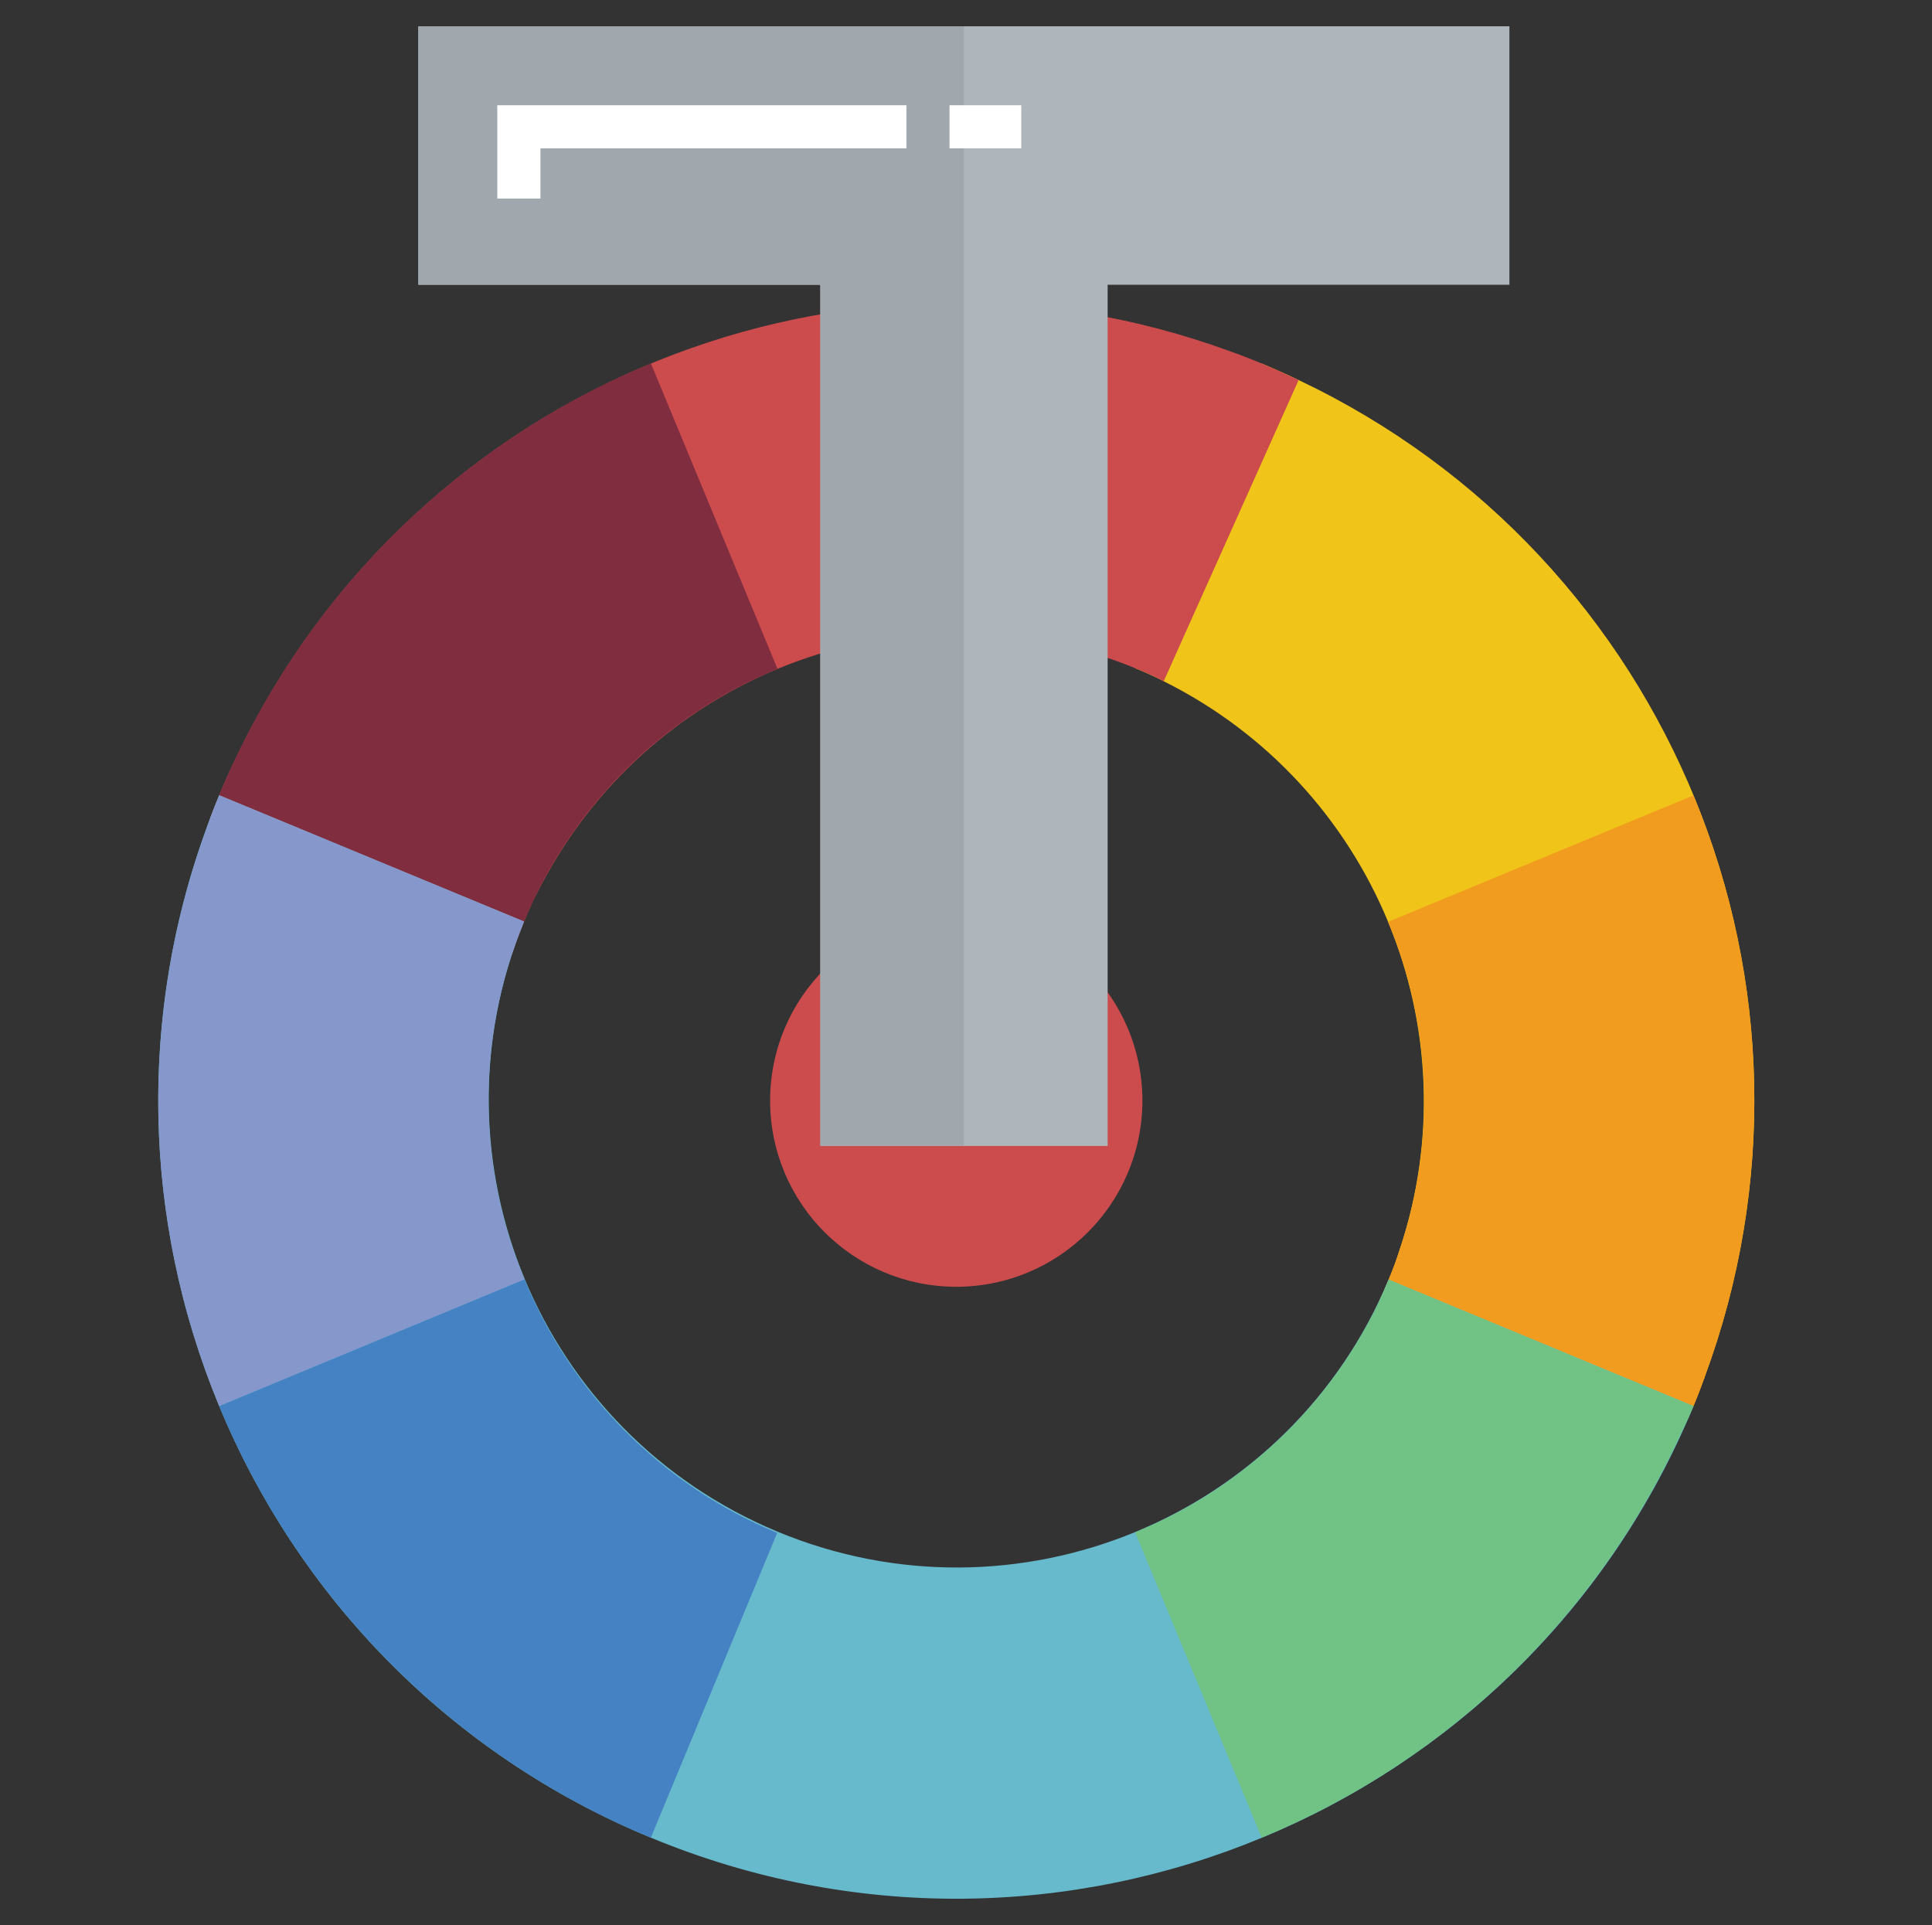 <?xml version="1.0" encoding="utf-8"?>
<!-- Generator: Adobe Illustrator 16.0.0, SVG Export Plug-In . SVG Version: 6.00 Build 0)  -->
<!DOCTYPE svg PUBLIC "-//W3C//DTD SVG 1.1//EN" "http://www.w3.org/Graphics/SVG/1.1/DTD/svg11.dtd">
<svg version="1.1" id="Layer_1" xmlns="http://www.w3.org/2000/svg" xmlns:xlink="http://www.w3.org/1999/xlink" x="0px" y="0px"
	 width="23px" height="22.918px" viewBox="0 0 23 22.918" enable-background="new 0 0 23 22.918" xml:space="preserve">
<rect x="0" y="0" width="23" height="22.918" fill="#333333" stroke="none"/>
<path fill="#B2D6F2" d="M-13.208,15.752c-6.166,0-11.163,4.997-11.163,11.163c0,6.164,4.998,11.162,11.163,11.162
	c6.164,0,11.162-4.998,11.162-11.162C-2.045,20.749-7.043,15.752-13.208,15.752z M-13.227,34.603c-4.26,0-7.714-3.453-7.714-7.715
	c0-4.26,3.454-7.713,7.714-7.713c4.26,0,7.713,3.453,7.713,7.713C-5.514,31.149-8.967,34.603-13.227,34.603z"/>
<path fill="#0078D7" d="M-13.208,17.54c-5.178,0-9.375,4.197-9.375,9.375s4.197,9.373,9.375,9.373c5.178,0,9.373-4.195,9.373-9.373
	S-8.03,17.54-13.208,17.54z M-13.208,34.526c-4.205,0-7.612-3.408-7.612-7.611c0-4.205,3.408-7.612,7.612-7.612
	c4.203,0,7.611,3.407,7.611,7.612C-5.596,31.118-9.004,34.526-13.208,34.526z"/>
<g>
	<path fill="#3489C9" d="M43.932,27.782H38.93c-0.408,0-0.74,0.333-0.74,0.742c0,0.408,0.332,0.739,0.74,0.739h5.002
		c0.406,0,0.556,0.149,0.556,0.556v5.002c0,0.408,0.333,0.741,0.741,0.741c0.409,0,0.742-0.333,0.742-0.741v-5.002
		C45.971,28.595,45.158,27.782,43.932,27.782L43.932,27.782z M43.932,27.782"/>
	<path fill="#3489C9" d="M23.742,35.563c0.408,0,0.74-0.333,0.74-0.741v-5.002c0-0.406,0.186-0.556,0.592-0.556h4.594
		c0.409,0,0.742-0.331,0.742-0.739c0-0.409-0.333-0.742-0.742-0.742h-4.594c-1.225,0-2.074,0.813-2.074,2.037v5.002
		C23,35.229,23.333,35.563,23.742,35.563L23.742,35.563z M23.742,35.563"/>
	<path fill="#3489C9" d="M45.229,42.601c-0.408,0-0.741,0.334-0.741,0.742v4.592c0,0.408-0.149,0.595-0.556,0.595H38.93
		c-0.408,0-0.74,0.331-0.74,0.739c0,0.41,0.332,0.742,0.74,0.742h5.002c1.227,0,2.039-0.848,2.039-2.076v-4.592
		C45.971,42.935,45.638,42.601,45.229,42.601L45.229,42.601z M45.229,42.601"/>
	<path fill="#3489C9" d="M29.668,48.529h-4.594c-0.406,0-0.592-0.187-0.592-0.595v-4.592c0-0.408-0.332-0.742-0.74-0.742
		c-0.409,0-0.742,0.334-0.742,0.742v4.592c0,1.229,0.85,2.076,2.074,2.076h4.594c0.409,0,0.742-0.332,0.742-0.742
		C30.41,48.86,30.077,48.529,29.668,48.529L29.668,48.529z M29.668,48.529"/>
	<path fill="#ABD037" d="M40.042,42.009v-5.52c0-1.227-0.812-2.039-2.038-2.039h-7.001c-1.226,0-2.075,0.813-2.075,2.039v5.52
		c0,1.226,0.85,2.073,2.075,2.073h7.001C39.23,44.082,40.042,43.234,40.042,42.009L40.042,42.009z M38.561,42.009
		c0,0.408-0.147,0.592-0.557,0.592h-7.001c-0.408,0-0.593-0.184-0.593-0.592v-5.52c0-0.407,0.185-0.556,0.593-0.556h7.001
		c0.409,0,0.557,0.148,0.557,0.556V42.009z M38.561,42.009"/>
</g>
<path fill="#EBF0F3" d="M72.084,19.45v-4.867h-4.867v2.03H54.701v-2.03h-4.867v4.867h2.002v12.516h-2.002v4.867h4.867v-2.03h12.516
	v2.03h4.867v-4.867h-2.058V19.45H72.084z M68.023,15.39h3.254v3.254h-3.254V15.39z M50.641,15.39h3.254v3.254h-3.254V15.39z
	 M53.895,36.026h-3.254v-3.254h3.254V36.026L53.895,36.026z M71.277,36.026h-3.254v-3.254h3.254V36.026z M69.22,31.966h-2.003v2.03
	H54.701v-2.03h-2.059V19.45h2.059v-2.03h12.516v2.03h2.003V31.966z"/>
<path fill="#E56353" d="M59.734,22.397h-2.863v-2.029h8.177v2.029h-2.893v8.623h-2.392v-8.623H59.734z"/>
<path fill="#2394BC" d="M16.32,33.333L2.145,47.317c0,0-7.253,2.162-7.584,1.828c-0.332-0.328,1.656-7.758,1.656-7.758
	l14.175-13.982c0.681-0.697,1.779-0.697,2.459,0l3.47,3.486C17.001,31.555,17.001,32.653,16.32,33.333z"/>
<path fill="#44A4C6" d="M-2.545,43.134l15.571-15.572l-0.174-0.174c-0.681-0.68-1.779-0.68-2.459,0.018L-3.766,41.406
	c0,0-0.035,0.139-0.105,0.385L-2.545,43.134L-2.545,43.134z"/>
<path fill="#1F85A9" d="M16.722,32.758c0.243-0.628,0.122-1.378-0.385-1.883l-0.348-0.349l-15.57,15.57l1.36,1.34
	c0.192-0.049,0.314-0.086,0.366-0.103L16.722,32.758z"/>
<path fill="#FFCABA" d="M-5.457,49.097l0.104,0.104c0.82,0.122,7.114-1.742,7.498-1.866l0.018-0.017c0,0-0.401-1.883-0.75-2.216
	c-0.349-0.348-1.866-0.399-2.214-0.732c-0.349-0.348-0.384-1.864-0.75-2.212c-0.349-0.35-2.127-0.716-2.214-0.732
	C-3.766,41.406-5.596,48.224-5.457,49.097L-5.457,49.097z"/>
<path fill="#FFDCD2" d="M-5.475,49.008c0.122-0.209,0.733-1.291,3.906-6.851c-0.349-0.35-2.127-0.716-2.214-0.732
	C-3.766,41.406-5.492,47.857-5.475,49.008z"/>
<path fill="#E5B5A7" d="M-5.475,49.026v0.052l0.105,0.105c0.819,0.12,7.114-1.747,7.498-1.866l0.017-0.017
	c0,0-0.384-1.866-0.732-2.216C-4.358,48.397-5.317,48.939-5.475,49.026z"/>
<path fill="#2394BC" d="M-4.271,47.824c-0.227-0.228-0.593-0.403-0.959-0.437c-0.192,0.977-0.313,1.69-0.209,1.796
	c0.087,0.087,0.75-0.017,1.622-0.211C-3.818,48.538-4.01,48.085-4.271,47.824z"/>
<path fill="#CFD8DC" d="M-32.573,40.926l-2.489,2.521c-0.484,0.489-1.143,0.763-1.828,0.76h-2.417
	c-0.686,0.003-1.343-0.271-1.828-0.76l-3.098-3.125c-1.002-1.021-1.002-2.664,0-3.686l3.708-3.729L-32.573,40.926z"/>
<path fill="#2196F3" d="M-24.313,32.595l-8.261,8.331l-7.952-8.019l8.262-8.332c0.189-0.202,0.505-0.21,0.705-0.02
	c0.007,0.006,0.013,0.014,0.017,0.02l7.229,7.29c0.2,0.191,0.209,0.509,0.02,0.711C-24.3,32.583-24.306,32.589-24.313,32.595z"/>
<path fill="#455A64" d="M-29,46.707h-17.25c-0.265,0-0.479-0.217-0.479-0.482c0-0.268,0.214-0.484,0.479-0.484H-29
	c0.264,0,0.479,0.217,0.479,0.484C-28.521,46.49-28.736,46.707-29,46.707z"/>
<path fill="#FFC61B" d="M-53.628,51.748l-12.832-9.599c-0.389-0.291-0.612-0.737-0.612-1.223c0-0.486,0.224-0.933,0.612-1.225
	l12.832-9.598c0.466-0.35,1.078-0.403,1.599-0.143c0.521,0.26,0.844,0.783,0.844,1.365v2.484c0,0.332-0.269,0.602-0.602,0.602
	c-0.332,0-0.601-0.27-0.601-0.602v-2.484c0-0.181-0.126-0.263-0.18-0.289c-0.055-0.028-0.195-0.08-0.341,0.029l-12.831,9.599
	c-0.113,0.085-0.131,0.199-0.131,0.261c0,0.061,0.018,0.176,0.131,0.26l12.831,9.599c0.146,0.108,0.286,0.058,0.341,0.03
	c0.054-0.028,0.18-0.108,0.18-0.29V38.457c0-0.332,0.27-0.602,0.601-0.602c0.333,0,0.602,0.27,0.602,0.602v12.068
	c0,0.581-0.322,1.104-0.843,1.366c-0.219,0.108-0.453,0.162-0.687,0.162C-53.038,52.054-53.358,51.951-53.628,51.748z"/>
<polygon fill="#FEE187" points="-62.455,40.927 -54.565,46.827 -54.565,35.024 "/>
<path fill="#FFC61B" d="M-54.925,47.309l-7.89-5.9c-0.15-0.114-0.241-0.292-0.241-0.481s0.091-0.369,0.241-0.482l7.891-5.901
	c0.182-0.136,0.425-0.157,0.629-0.057c0.203,0.103,0.332,0.311,0.332,0.538v11.805c0,0.226-0.129,0.435-0.332,0.535
	c-0.085,0.043-0.178,0.064-0.27,0.064C-54.693,47.429-54.819,47.39-54.925,47.309z M-61.451,40.927l6.284,4.699v-9.4L-61.451,40.927
	z"/>
<g>
	<polygon fill="#96AFFF" points="14.311,-21.954 15.9,-18.604 16.545,-19.941 18.875,-21.323 23.468,-11.647 22.334,-9.542 
		28.324,-13.098 26.13,-13.227 21.537,-22.904 23.867,-24.287 25.219,-24.135 23.629,-27.484 	"/>
	<polygon fill="#55D3FA" points="23.911,-24.282 25.219,-24.135 24.916,-24.773 24.768,-24.79 	"/>
</g>
<polygon fill="#96AFFF" points="24.118,-10.602 24.612,-11.519 19.297,-22.575 15.932,-20.583 15.441,-19.569 15.9,-18.604 
	16.545,-19.941 18.875,-21.323 23.468,-11.647 22.334,-9.542 "/>
<path fill="#FFFFFF" d="M36.934-9.483c-0.008-0.036-0.195-0.884-0.768-1.733c-0.536-0.797-1.52-1.745-3.161-1.745
	c-2.968,0-5.292,1.635-7.54,3.217c-2.252,1.585-4.58,3.226-7.583,3.226c-0.949,0-1.79-0.366-2.499-1.09
	c-0.539-0.551-0.798-1.114-0.801-1.118c-0.083-0.186-0.285-0.263-0.452-0.168c-0.167,0.092-0.234,0.319-0.151,0.507
	c0.049,0.106,1.205,2.624,3.903,2.624c3.196,0,5.61-1.698,7.943-3.34c2.266-1.597,4.405-3.103,7.18-3.103
	c1.086,0,1.964,0.478,2.607,1.423c0.495,0.727,0.664,1.471,0.665,1.479c0.045,0.203,0.227,0.327,0.408,0.277
	C36.867-9.077,36.978-9.281,36.934-9.483z"/>
<path d="M15.602-18.427c0.125,0.261,0.471,0.263,0.596,0.002l0.597-1.236l1.941-1.153l4.345,9.155l-1.035,1.92
	c-0.074,0.137-0.063,0.316,0.029,0.438c0.102,0.136,0.278,0.172,0.418,0.09l5.99-3.556c0.137-0.081,0.207-0.261,0.168-0.429
	c-0.037-0.157-0.164-0.272-0.309-0.282l-2.004-0.116l-2.595-5.468c-0.087-0.185-0.292-0.254-0.456-0.157
	c-0.165,0.098-0.228,0.326-0.141,0.511l2.686,5.656c0.055,0.118,0.162,0.193,0.28,0.2l0.978,0.059l-3.838,2.277l0.505-0.937
	c0.062-0.114,0.064-0.256,0.009-0.372L19.174-21.5c-0.088-0.185-0.293-0.254-0.457-0.157l-2.33,1.383
	c-0.059,0.035-0.107,0.088-0.139,0.154l-0.346,0.716l-1.135-2.393l8.722-5.177l1.136,2.393L23.9-24.662
	c-0.066-0.008-0.133,0.007-0.191,0.042l-2.33,1.383c-0.162,0.096-0.227,0.329-0.14,0.511l1.083,2.282
	c0.088,0.185,0.292,0.254,0.457,0.157c0.164-0.098,0.227-0.326,0.14-0.51l-0.925-1.949l1.941-1.153l1.25,0.141
	c0.263,0.029,0.455-0.291,0.332-0.552l-1.59-3.35c-0.088-0.184-0.293-0.254-0.457-0.157l-9.318,5.531
	c-0.165,0.099-0.228,0.327-0.141,0.51L15.602-18.427z"/>
<path fill="#00B76C" d="M-28.937-16.548l-3.738-3.738c-2.013,2.013-3.258,4.794-3.258,7.867h5.286
	C-30.647-14.032-29.994-15.492-28.937-16.548z"/>
<path fill="#00A05B" d="M-31.711-12.419h1.063c0-1.613,0.654-3.072,1.71-4.128l-0.482-0.483
	C-30.812-15.975-31.711-14.302-31.711-12.419z"/>
<path fill="#546F7A" d="M-30.647-12.419h-5.286c0,3.072,1.245,5.854,3.258,7.866l3.738-3.738
	C-29.994-9.347-30.647-10.808-30.647-12.419z"/>
<path fill="#475D63" d="M-31.711-12.419L-31.711-12.419c0,1.882,0.899,3.554,2.292,4.61l0.482-0.482
	c-1.057-1.056-1.71-2.517-1.71-4.128H-31.711L-31.711-12.419z"/>
<path fill="#3D4FF9" d="M-28.937-8.292l-3.738,3.738c2.013,2.014,4.794,3.259,7.867,3.259v-5.287
	C-26.421-6.582-27.881-7.235-28.937-8.292z"/>
<path fill="#3046C1" d="M-25.927-6.636c0.091,0,0.181-0.002,0.271-0.006c-1.273-0.186-2.413-0.781-3.28-1.649l-0.482,0.482
	C-28.449-7.073-27.239-6.636-25.927-6.636z"/>
<path fill="#39A4FA" d="M-24.809-6.582v5.287c3.072,0,5.854-1.245,7.866-3.259l-3.737-3.738
	C-21.736-7.235-23.197-6.582-24.809-6.582z"/>
<path fill="#0091E2" d="M-24.809-1.35v0.056c3.072,0,5.854-1.245,7.866-3.259l-0.579-0.579C-19.331-3.046-21.906-1.64-24.809-1.35z"
	/>
<path fill="#8B41F7" d="M-18.971-12.419c0,1.611-0.653,3.072-1.709,4.128l3.737,3.738c2.014-2.013,3.259-4.794,3.259-7.866H-18.971
	L-18.971-12.419z"/>
<path fill="#7539D3" d="M-14.802-12.419L-14.802-12.419c0,2.787-1.026,5.336-2.72,7.287l0.579,0.579
	c2.014-2.013,3.259-4.794,3.259-7.866H-14.802L-14.802-12.419z"/>
<path fill="#FF434D" d="M-18.971-12.419h5.287c0-3.072-1.245-5.854-3.259-7.867l-3.737,3.738
	C-19.624-15.492-18.971-14.032-18.971-12.419z"/>
<path fill="#DD3646" d="M-14.802-12.419h1.118c0-3.072-1.245-5.854-3.259-7.867l-0.579,0.579
	C-15.828-17.754-14.802-15.208-14.802-12.419z"/>
<path fill="#FF6137" d="M-20.68-16.548l3.737-3.738c-2.013-2.013-4.794-3.258-7.866-3.258v5.286
	C-23.197-18.259-21.736-17.605-20.68-16.548z"/>
<path fill="#E04F32" d="M-17.521-19.707l0.579-0.579c-2.013-2.013-4.794-3.258-7.866-3.258v0.056
	C-21.906-23.199-19.331-21.793-17.521-19.707z"/>
<path fill="#FFD039" d="M-24.809-18.259v-5.286c-3.072,0-5.854,1.245-7.867,3.258l3.738,3.738
	C-27.881-17.605-26.421-18.259-24.809-18.259z"/>
<path fill="#FFAE47" d="M-25.927-18.203c-1.312,0-2.521,0.438-3.492,1.172l0.482,0.483c0.868-0.868,2.007-1.463,3.28-1.648
	C-25.747-18.2-25.836-18.203-25.927-18.203z"/>
<polygon fill="#235C81" points="65.465,-14.999 63.715,-19.154 59.02,-19.154 59.676,-10.844 63.715,-10.844 "/>
<polygon fill="#174461" points="70.813,-14.999 69.064,-19.154 63.715,-19.154 63.715,-10.844 69.064,-10.844 "/>
<rect x="69.066" y="-19.154" fill="#092A40" width="4.693" height="8.311"/>
<polygon fill="#FFF5D9" points="60.066,-17.624 56.474,-20.347 52.949,-18.312 57.104,-11.116 60.629,-13.151 "/>
<polygon fill="#AD396B" points="64.131,-19.97 60.539,-22.694 56.474,-20.347 60.629,-13.151 64.693,-15.497 "/>
<polygon fill="#5B3256" points="68.766,-22.646 65.174,-25.37 60.539,-22.694 64.693,-15.497 69.328,-18.173 "/>
<rect x="65.128" y="-25.292" transform="matrix(0.5 0.866 -0.866 0.5 14.775 -71.478)" fill="#3A2F4D" width="8.31" height="4.694"/>
<polygon fill="#FFF5D9" points="58.145,-19.544 53.672,-20.107 51.637,-16.583 58.834,-12.429 60.868,-15.952 "/>
<polygon fill="#FF755C" points="60.492,-23.61 56.02,-24.173 53.672,-20.107 60.868,-15.952 63.217,-20.018 "/>
<polygon fill="#FF4181" points="63.166,-28.244 58.695,-28.806 56.02,-24.173 63.217,-20.018 65.893,-24.651 "/>
<rect x="59.312" y="-31.108" transform="matrix(0.866 0.5 -0.5 0.866 -5.878 -35.583)" fill="#D63D76" width="8.31" height="4.693"/>
<polygon fill="#FFE290" points="54.209,-20.248 55.521,-10.844 59.676,-10.844 59.676,-18.498 "/>
<polygon fill="#FFF5D9" points="51.365,-18.498 51.365,-10.844 55.521,-10.844 55.521,-20.248 "/>
<polygon fill="#FFB14E" points="59.676,-23.193 54.209,-24.942 55.521,-18.498 59.676,-18.498 "/>
<polygon fill="#FFCE47" points="51.365,-23.193 51.365,-18.498 55.521,-18.498 55.521,-24.942 "/>
<polygon fill="#FF9356" points="59.676,-28.543 54.209,-30.292 55.521,-23.193 59.676,-23.193 "/>
<polygon fill="#FFB14E" points="51.365,-28.543 51.365,-23.193 55.521,-23.193 55.521,-30.292 "/>
<polygon fill="#FF755C" points="55.521,-33.238 54.209,-30.891 55.521,-28.543 59.676,-28.543 59.676,-33.238 "/>
<rect x="51.365" y="-33.238" fill="#FF9356" width="4.156" height="4.694"/>
<path fill="#8697CB" d="M-67.614-14.8l-0.008,0.004l-4.393,1.82c-1.113-2.676-1.17-5.674-0.158-8.39
	c0.047-0.139,0.103-0.277,0.158-0.412l4.393,1.82c-0.059,0.146-0.115,0.297-0.166,0.447C-68.303-17.971-68.241-16.296-67.614-14.8z"
	/>
<path fill="#4482C3" d="M-63.974-11.147l-1.82,4.393c-2.817-1.165-5.055-3.403-6.221-6.221l4.393-1.82l0.008-0.004
	C-66.937-13.146-65.626-11.83-63.974-11.147z"/>
<path fill="#F0C419" d="M20.295,16.389c0,0.014-0.007,0.027-0.013,0.034c-0.037,0.106-0.079,0.212-0.122,0.317
	c-0.039,0.091-0.078,0.182-0.124,0.272l-3.627-1.501c0.043-0.09,0.083-0.183,0.122-0.277c0.025-0.061,0.05-0.121,0.072-0.182
	c0.021-0.057,0.041-0.113,0.059-0.172c0.882-2.64-0.315-5.527-2.809-6.77c-0.108-0.056-0.222-0.108-0.337-0.154l0.004-0.006
	l1.5-3.623c0.147,0.063,0.294,0.127,0.439,0.197C19.9,6.63,21.999,11.778,20.295,16.389z"/>
<path fill="#F29C1F" d="M20.295,16.389c-0.04,0.117-0.086,0.236-0.135,0.352l-3.629-1.506c0.05-0.117,0.092-0.234,0.13-0.354
	c0.433-1.275,0.385-2.665-0.137-3.907l0.007-0.002l3.629-1.503C21.078,11.674,21.125,14.147,20.295,16.389z"/>
<path fill="#CC4B4C" d="M15.46,4.524l-1.606,3.586c-0.108-0.056-0.222-0.108-0.337-0.154c-0.153-0.063-0.308-0.118-0.461-0.167
	c-2.574-0.8-5.352,0.351-6.607,2.736c-0.079,0.144-0.149,0.292-0.21,0.446c-0.048,0.12-0.095,0.245-0.137,0.37L2.479,9.807
	C2.517,9.693,2.563,9.578,2.61,9.468c0.065-0.162,0.137-0.318,0.212-0.473c2.117-4.417,7.249-6.499,11.844-4.805
	c0.119,0.042,0.235,0.088,0.354,0.137C15.168,4.39,15.314,4.455,15.46,4.524z"/>
<circle fill="#CC4B4C" cx="11.384" cy="13.103" r="2.216"/>
<path fill="#802D40" d="M9.256,7.963c-1.367,0.56-2.453,1.643-3.018,3.008L2.61,9.468C3.572,7.14,5.421,5.29,7.749,4.327
	l1.504,3.629L9.256,7.963z"/>
<path fill="#67B9CC" d="M16.531,15.234c-1.184,2.837-4.438,4.177-7.273,3.001c-2.837-1.177-4.188-4.426-3.02-7.264L2.61,9.468
	c-2.008,4.848,0.292,10.404,5.139,12.41c4.846,2.009,10.404-0.291,12.412-5.138L16.531,15.234z"/>
<path fill="#8697CB" d="M6.245,15.23l-0.007,0.004L2.61,16.74c-0.92-2.213-0.968-4.688-0.131-6.933
	C2.517,9.693,2.563,9.578,2.61,9.468l3.628,1.503c-0.048,0.12-0.095,0.245-0.137,0.37C5.676,12.612,5.727,13.996,6.245,15.23z"/>
<path fill="#4482C3" d="M9.252,18.249l-1.504,3.629c-2.328-0.962-4.176-2.813-5.139-5.138l3.628-1.506l0.007-0.004
	C6.805,16.599,7.887,17.686,9.252,18.249z"/>
<path fill="#71C285" d="M20.16,16.74c-0.039,0.091-0.078,0.182-0.124,0.272c-0.989,2.204-2.784,3.944-5.016,4.865l-1.504-3.629
	l-0.002-0.006c1.269-0.52,2.301-1.493,2.895-2.731c0.043-0.09,0.083-0.183,0.122-0.277L20.16,16.74z"/>
<polygon fill="#AFB6BB" points="17.969,0.313 17.969,3.39 13.186,3.39 13.186,13.643 9.766,13.643 9.766,3.39 4.98,3.39 4.98,0.313 
	"/>
<polygon fill="#A1A8AD" points="4.98,0.313 4.98,3.39 9.766,3.39 9.766,13.643 11.475,13.643 11.475,0.313 "/>
<g>
	<polygon fill="#FFFFFF" points="6.434,2.364 5.92,2.364 5.92,1.253 10.791,1.253 10.791,1.766 6.434,1.766 	"/>
	<rect x="11.304" y="1.253" fill="#FFFFFF" width="0.854" height="0.513"/>
</g>
</svg>

